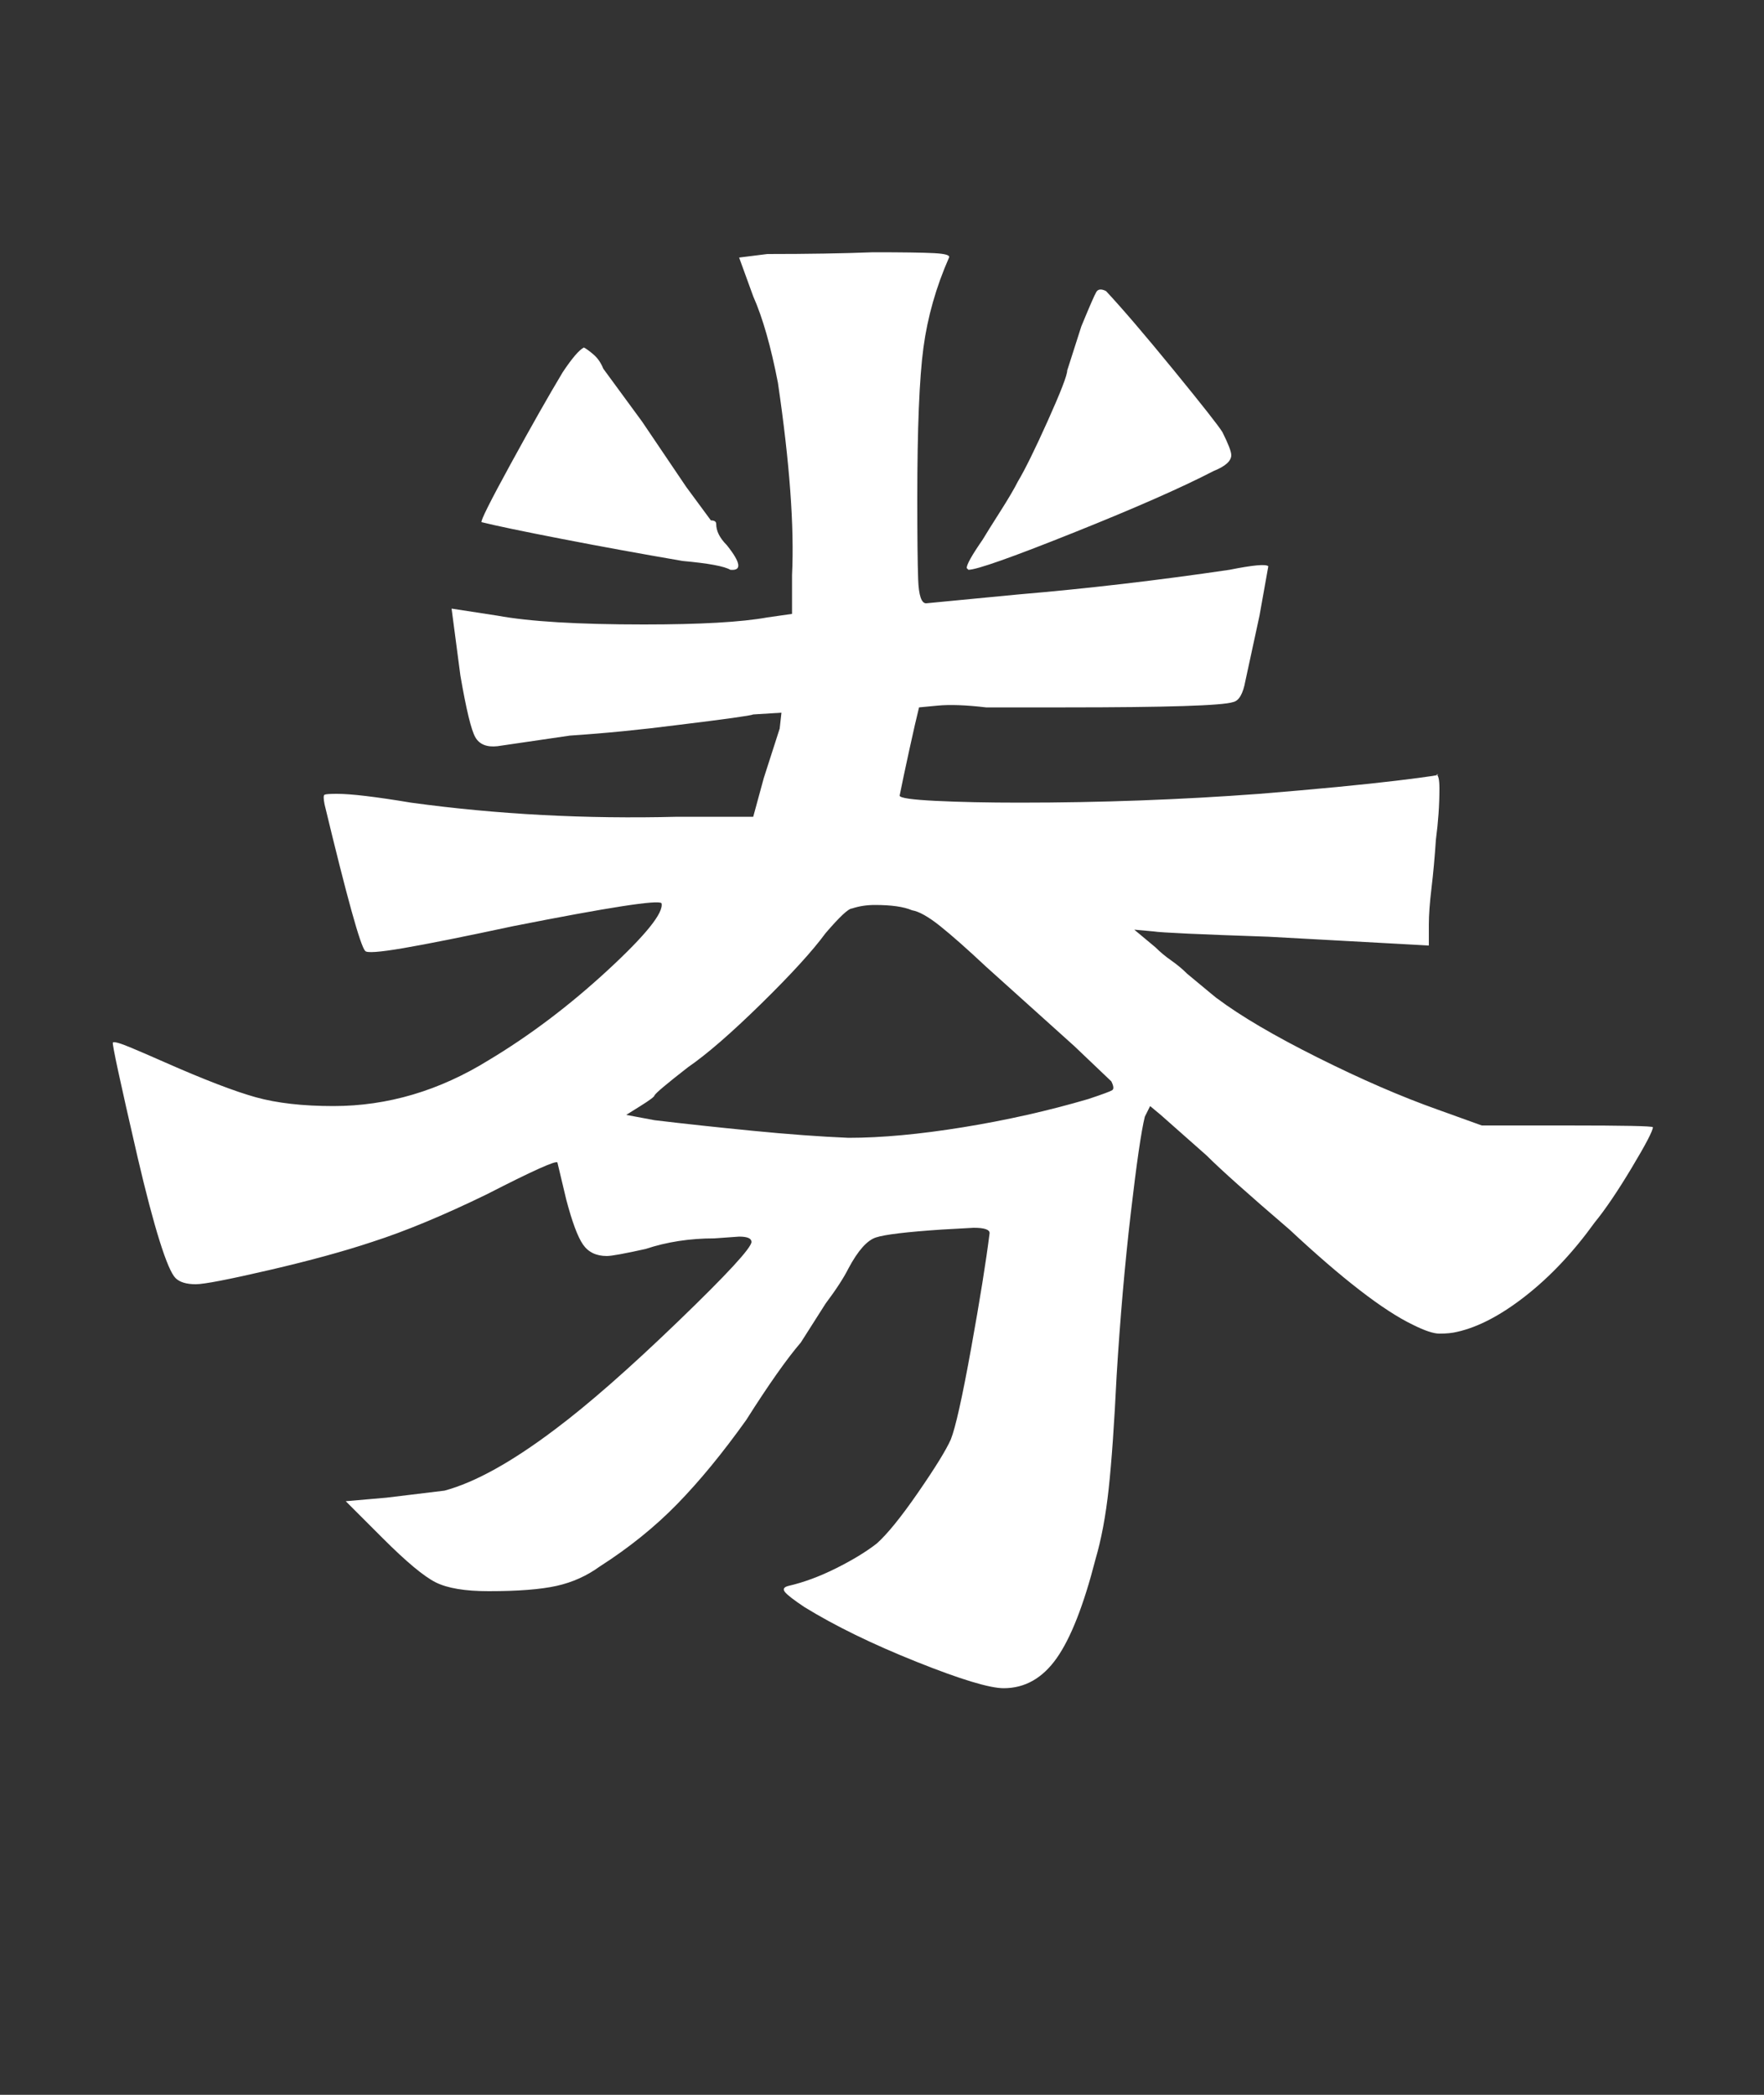 <svg xmlns="http://www.w3.org/2000/svg" xmlns:xlink="http://www.w3.org/1999/xlink" fill="none" version="1.1" width="16" height="19" viewBox="0 0 16 19"><rect x="0" y="0" width="16" height="19" fill="#333333" stroke="none"/><g><path d="M6.96,2.304Q7.504,2.304,7.92,2.288Q8.32,2.288,8.472,2.296Q8.624,2.304,8.608,2.336Q8.432,2.736,8.376,3.152Q8.32,3.568,8.32,4.528Q8.32,5.04,8.328,5.256Q8.336,5.472,8.4,5.472L9.232,5.392Q10.176,5.312,11.152,5.168Q11.472,5.104,11.504,5.136L11.424,5.584L11.296,6.176Q11.264,6.352,11.184,6.368Q11.04,6.416,9.664,6.416L8.944,6.416Q8.672,6.384,8.504,6.4Q8.336,6.416,8.336,6.416Q8.304,6.544,8.248,6.8Q8.192,7.056,8.16,7.216Q8.16,7.248,8.488,7.264Q8.816,7.28,9.248,7.28Q10.352,7.28,11.424,7.2Q12.208,7.136,12.672,7.08Q13.136,7.024,13.024,7.024Q13.056,7.024,13.056,7.152Q13.056,7.376,13.024,7.616Q13.008,7.856,12.984,8.056Q12.96,8.256,12.96,8.384L12.96,8.576L12.672,8.56L11.504,8.496Q10.56,8.464,10.464,8.448L10.288,8.432L10.48,8.592Q10.544,8.656,10.624,8.712Q10.704,8.768,10.768,8.832Q11.056,9.072,11.04,9.056Q11.36,9.296,11.952,9.592Q12.544,9.888,13.04,10.064L13.44,10.208L14.208,10.208Q14.992,10.208,14.992,10.224Q14.992,10.272,14.8,10.592Q14.608,10.912,14.464,11.088Q14.176,11.488,13.84,11.752Q13.504,12.016,13.216,12.08Q13.152,12.096,13.056,12.096Q12.976,12.096,12.816,12.016Q12.416,11.824,11.696,11.152Q11.136,10.672,10.944,10.48L10.528,10.112L10.432,10.032L10.384,10.128Q10.336,10.32,10.256,11.008Q10.176,11.696,10.128,12.48Q10.096,13.136,10.056,13.504Q10.016,13.872,9.936,14.144Q9.776,14.768,9.584,15.04Q9.392,15.312,9.104,15.312Q8.912,15.312,8.312,15.072Q7.712,14.832,7.296,14.576Q7.152,14.48,7.12,14.44Q7.088,14.4,7.152,14.384Q7.36,14.336,7.584,14.224Q7.808,14.112,7.952,14Q8.096,13.872,8.328,13.536Q8.56,13.2,8.624,13.056Q8.688,12.896,8.808,12.232Q8.928,11.568,8.976,11.184Q8.976,11.136,8.832,11.136L8.544,11.152Q8.064,11.184,7.944,11.224Q7.824,11.264,7.696,11.504Q7.632,11.632,7.488,11.824L7.264,12.176Q7.072,12.4,6.768,12.88Q6.448,13.328,6.144,13.64Q5.84,13.952,5.44,14.208Q5.264,14.336,5.048,14.384Q4.832,14.432,4.432,14.432Q4.112,14.432,3.952,14.352Q3.792,14.272,3.472,13.952L3.136,13.616L3.504,13.584L4.032,13.52Q4.448,13.408,5.04,12.96Q5.488,12.624,6.152,11.984Q6.816,11.344,6.816,11.264Q6.816,11.216,6.704,11.216L6.48,11.232Q6.144,11.232,5.856,11.328Q5.568,11.392,5.504,11.392Q5.36,11.392,5.288,11.288Q5.216,11.184,5.136,10.88L5.056,10.544Q5.04,10.512,4.416,10.832Q3.824,11.12,3.376,11.264Q2.992,11.392,2.44,11.52Q1.888,11.648,1.776,11.648Q1.648,11.648,1.592,11.592Q1.536,11.536,1.448,11.256Q1.36,10.976,1.248,10.496Q1.008,9.456,1.024,9.456Q1.04,9.44,1.192,9.504Q1.344,9.568,1.488,9.632Q2.032,9.872,2.32,9.952Q2.608,10.032,3.024,10.032Q3.76,10.032,4.432,9.616Q4.992,9.28,5.512,8.8Q6.032,8.32,6,8.192Q5.952,8.144,4.656,8.4Q3.984,8.544,3.656,8.6Q3.328,8.656,3.312,8.624Q3.248,8.56,2.944,7.296Q2.928,7.216,2.944,7.208Q2.96,7.2,3.056,7.2Q3.248,7.2,3.728,7.28Q4.896,7.44,6.144,7.408L6.832,7.408L6.928,7.056L7.072,6.608L7.088,6.464L6.832,6.48Q6.8,6.496,6.144,6.576Q5.648,6.64,5.168,6.672L4.512,6.768Q4.368,6.784,4.312,6.688Q4.256,6.592,4.176,6.128L4.096,5.52L4.512,5.584Q4.944,5.664,5.84,5.664Q6.608,5.664,6.96,5.6L7.184,5.568L7.184,5.216Q7.216,4.56,7.056,3.472Q6.96,2.976,6.832,2.688L6.704,2.336L6.96,2.304ZM8.272,8.256Q8.16,8.208,7.936,8.208Q7.824,8.208,7.728,8.24Q7.68,8.24,7.488,8.464Q7.312,8.704,6.904,9.104Q6.496,9.504,6.24,9.68Q5.952,9.904,5.936,9.936Q5.936,9.952,5.808,10.032L5.68,10.112L5.936,10.16Q6.336,10.208,6.824,10.256Q7.312,10.304,7.696,10.32Q8.144,10.32,8.736,10.224Q9.328,10.128,9.872,9.968Q10.064,9.904,10.088,9.888Q10.112,9.872,10.08,9.808L9.744,9.488Q8.944,8.768,8.944,8.768Q8.688,8.528,8.528,8.4Q8.368,8.272,8.272,8.256ZM9.808,2.96Q9.92,2.688,9.944,2.648Q9.968,2.608,10.032,2.64Q10.256,2.88,10.648,3.36Q11.04,3.84,11.088,3.92Q11.168,4.08,11.168,4.128Q11.168,4.208,11.008,4.272Q10.576,4.496,9.736,4.832Q8.896,5.168,8.784,5.168Q8.784,5.168,8.776,5.16Q8.768,5.152,8.768,5.152Q8.768,5.104,8.912,4.896Q8.96,4.816,9.072,4.64Q9.184,4.464,9.232,4.368Q9.328,4.208,9.504,3.816Q9.68,3.424,9.68,3.36L9.808,2.96ZM5.104,3.376Q5.168,3.28,5.216,3.224Q5.264,3.168,5.296,3.152Q5.328,3.168,5.384,3.216Q5.44,3.264,5.472,3.344L5.824,3.824L6.224,4.416L6.448,4.72Q6.496,4.72,6.496,4.752Q6.496,4.848,6.592,4.944Q6.784,5.184,6.624,5.168Q6.544,5.12,6.192,5.088Q5.632,4.992,5.096,4.888Q4.56,4.784,4.368,4.736Q4.352,4.72,4.632,4.208Q4.912,3.696,5.104,3.376Z" fill="#FFFFFF" fill-opacity="1"/></g></svg>